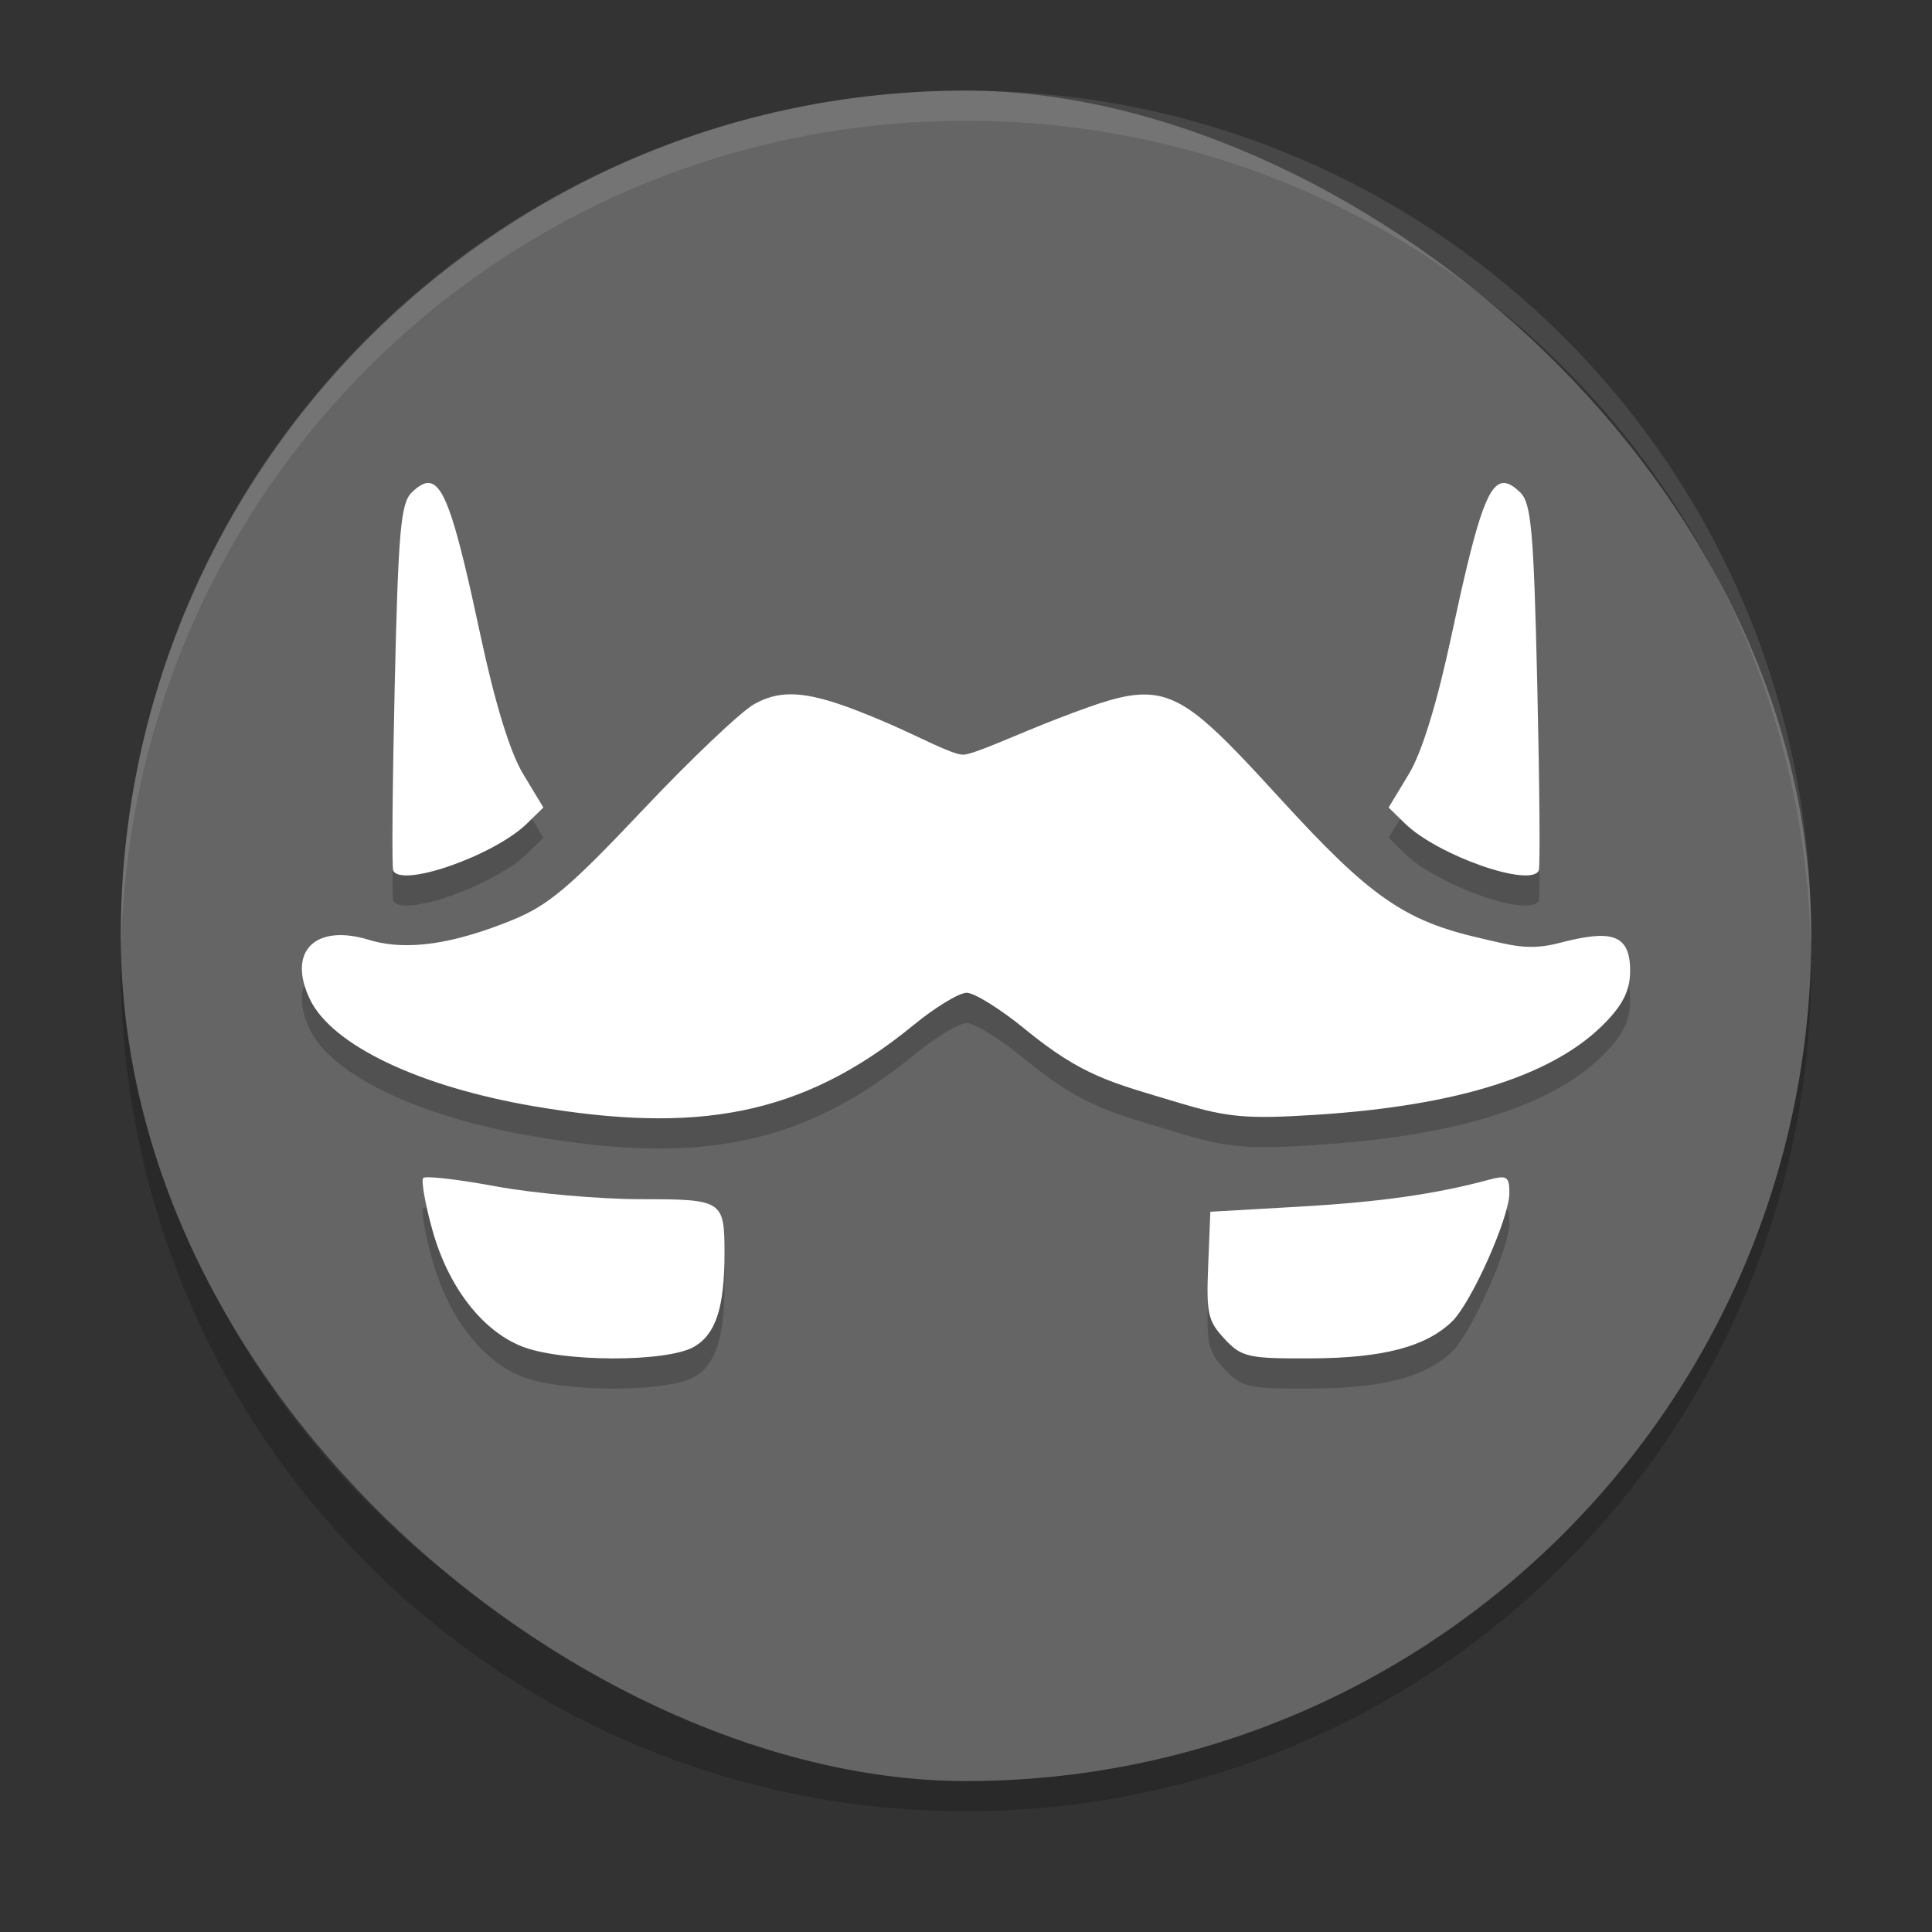 <svg xmlns="http://www.w3.org/2000/svg" width="64" height="64" version="1">
 <rect width="100%" height="100%" fill="#333333" stroke="none"/>
 <path style="opacity:0.2" d="m 4.051,31.001 c -0.012,0.334 -0.051,0.662 -0.051,1 C 4,47.512 16.488,60 31.999,60 47.511,60 59.998,47.512 59.998,32.001 c 0,-0.338 -0.039,-0.665 -0.051,-1 -0.528,15.042 -12.776,26.999 -27.949,26.999 -15.174,0 -27.421,-11.958 -27.949,-26.999 z"/>
 <rect style="fill:#656565" width="55.998" height="55.998" x="-59" y="-60" rx="27.999" ry="27.999" transform="matrix(0,-1,-1,0,0,0)"/>
 <path style="opacity:0.1;fill:#ffffff" d="M 32 3 C 16.488 3 4 15.488 4 31 C 4 31.114 4.011 31.224 4.018 31.336 C 4.369 16.135 16.711 4 32 4 C 47.289 4 59.631 16.135 59.982 31.336 C 59.989 31.224 60 31.113 60 31 C 60 15.488 47.512 3 32 3 z"/>
 <path style="opacity:0.2" d="m 14.225,17.002 c -0.174,-0.021 -0.363,0.096 -0.586,0.312 -0.365,0.355 -0.446,1.284 -0.562,6.375 -0.075,3.278 -0.099,6.043 -0.051,6.146 0.27,0.582 3.343,-0.495 4.432,-1.555 L 18,27.75 17.33,26.641 c -0.435,-0.721 -0.93,-2.333 -1.414,-4.596 -0.785,-3.668 -1.17,-4.981 -1.691,-5.043 z m 35.551,0 c -0.521,0.062 -0.907,1.375 -1.691,5.043 -0.484,2.263 -0.979,3.874 -1.414,4.596 L 46,27.75 l 0.543,0.531 c 1.088,1.059 4.162,2.137 4.432,1.555 0.048,-0.103 0.024,-2.869 -0.051,-6.146 -0.117,-5.091 -0.198,-6.02 -0.562,-6.375 -0.223,-0.217 -0.412,-0.333 -0.586,-0.312 z m -23.59,6.998 c -0.451,0.002 -0.827,0.115 -1.205,0.328 -0.448,0.252 -2.112,1.835 -3.699,3.516 -2.412,2.554 -3.117,3.147 -4.309,3.633 -1.875,0.765 -3.456,1.052 -4.754,0.656 -1.762,-0.538 -2.715,0.364 -1.957,1.961 0.722,1.523 3.612,2.903 7.438,3.555 5.311,0.905 8.829,0.37 12.562,-2.691 0.716,-0.587 1.507,-1.07 1.762,-1.07 0.255,0 1.124,0.543 1.93,1.203 1.913,1.567 2.846,1.765 5.113,2.445 1.614,0.484 2.242,0.539 4.512,0.395 4.771,-0.304 7.964,-1.33 9.645,-3.102 C 53.789,34.232 54,33.775 54,33.155 c 0,-1.242 -0.659,-1.358 -2.34,-0.918 -1.021,0.267 -1.59,0.079 -2.617,-0.156 -2.516,-0.576 -3.654,-1.366 -6.586,-4.572 -2.278,-2.49 -3.217,-3.452 -4.457,-3.5 -0.744,-0.028 -1.596,0.275 -2.91,0.777 -1.394,0.533 -2.829,1.215 -3.188,1.215 -0.359,-9.2e-5 -1.466,-0.598 -2.457,-1.027 -1.545,-0.669 -2.508,-0.976 -3.26,-0.973 z m -11.934,16 c -0.132,-0.004 -0.214,0.003 -0.232,0.023 -0.072,0.083 0.064,0.854 0.301,1.711 0.52,1.877 1.632,3.33 2.957,3.863 1.319,0.531 4.829,0.538 5.723,0.012 0.714,-0.42 1,-1.298 1,-3.086 0,-1.762 -0.055,-1.799 -2.779,-1.799 -1.363,-0.002 -3.513,-0.19 -4.775,-0.422 -0.947,-0.175 -1.797,-0.291 -2.193,-0.303 z m 35.432,0.004 c -0.09,0.009 -0.205,0.035 -0.352,0.074 -1.777,0.48 -3.623,0.742 -6.305,0.895 l -2.934,0.168 -0.07,1.777 c -0.065,1.599 -0.011,1.839 0.539,2.432 0.567,0.61 0.776,0.659 2.883,0.648 2.367,-0.012 3.777,-0.381 4.648,-1.215 C 48.736,44.169 50,41.342 50,40.52 c 1.24e-4,-0.408 -0.047,-0.541 -0.316,-0.516 z"/>
 <path style="fill:#ffffff" d="M 14.225 16.002 C 14.051 15.981 13.862 16.097 13.639 16.314 C 13.274 16.669 13.193 17.598 13.076 22.689 C 13.001 25.967 12.977 28.732 13.025 28.836 C 13.295 29.418 16.369 28.341 17.457 27.281 L 18 26.75 L 17.33 25.641 C 16.895 24.919 16.4 23.308 15.916 21.045 C 15.131 17.377 14.746 16.064 14.225 16.002 z M 49.775 16.002 C 49.254 16.064 48.869 17.377 48.084 21.045 C 47.6 23.308 47.105 24.919 46.67 25.641 L 46 26.75 L 46.543 27.281 C 47.631 28.341 50.705 29.418 50.975 28.836 C 51.023 28.732 50.999 25.967 50.924 22.689 C 50.807 17.598 50.726 16.669 50.361 16.314 C 50.138 16.097 49.949 15.981 49.775 16.002 z M 26.186 23 C 25.734 23.002 25.359 23.115 24.98 23.328 C 24.532 23.581 22.868 25.163 21.281 26.844 C 18.869 29.398 18.164 29.991 16.973 30.477 C 15.097 31.241 13.517 31.529 12.219 31.133 C 10.457 30.595 9.504 31.497 10.262 33.094 C 10.984 34.616 13.873 35.997 17.699 36.648 C 23.011 37.553 26.528 37.018 30.262 33.957 C 30.977 33.37 31.769 32.887 32.023 32.887 C 32.278 32.887 33.148 33.43 33.953 34.09 C 35.866 35.657 36.799 35.855 39.066 36.535 C 40.68 37.019 41.309 37.074 43.578 36.93 C 48.35 36.626 51.542 35.6 53.223 33.828 C 53.789 33.232 54 32.774 54 32.154 C 54 30.912 53.341 30.797 51.66 31.236 C 50.64 31.503 50.07 31.315 49.043 31.08 C 46.527 30.504 45.389 29.714 42.457 26.508 C 40.179 24.018 39.24 23.056 38 23.008 C 37.256 22.98 36.404 23.283 35.09 23.785 C 33.696 24.318 32.261 25 31.902 25 C 31.543 25 30.436 24.402 29.445 23.973 C 27.901 23.304 26.937 22.997 26.186 23 z M 14.252 39 C 14.12 38.996 14.038 39.003 14.02 39.023 C 13.947 39.106 14.083 39.878 14.32 40.734 C 14.84 42.611 15.952 44.064 17.277 44.598 C 18.596 45.128 22.107 45.135 23 44.609 C 23.714 44.189 24 43.311 24 41.523 C 24 39.761 23.945 39.725 21.221 39.725 C 19.857 39.723 17.708 39.535 16.445 39.303 C 15.498 39.127 14.648 39.012 14.252 39 z M 49.684 39.004 C 49.594 39.013 49.478 39.039 49.332 39.078 C 47.555 39.558 45.709 39.82 43.027 39.973 L 40.094 40.141 L 40.023 41.918 C 39.958 43.517 40.012 43.757 40.562 44.35 C 41.129 44.959 41.339 45.009 43.445 44.998 C 45.813 44.986 47.223 44.617 48.094 43.783 C 48.736 43.169 50 40.341 50 39.52 C 50 39.111 49.953 38.978 49.684 39.004 z"/>
</svg>
